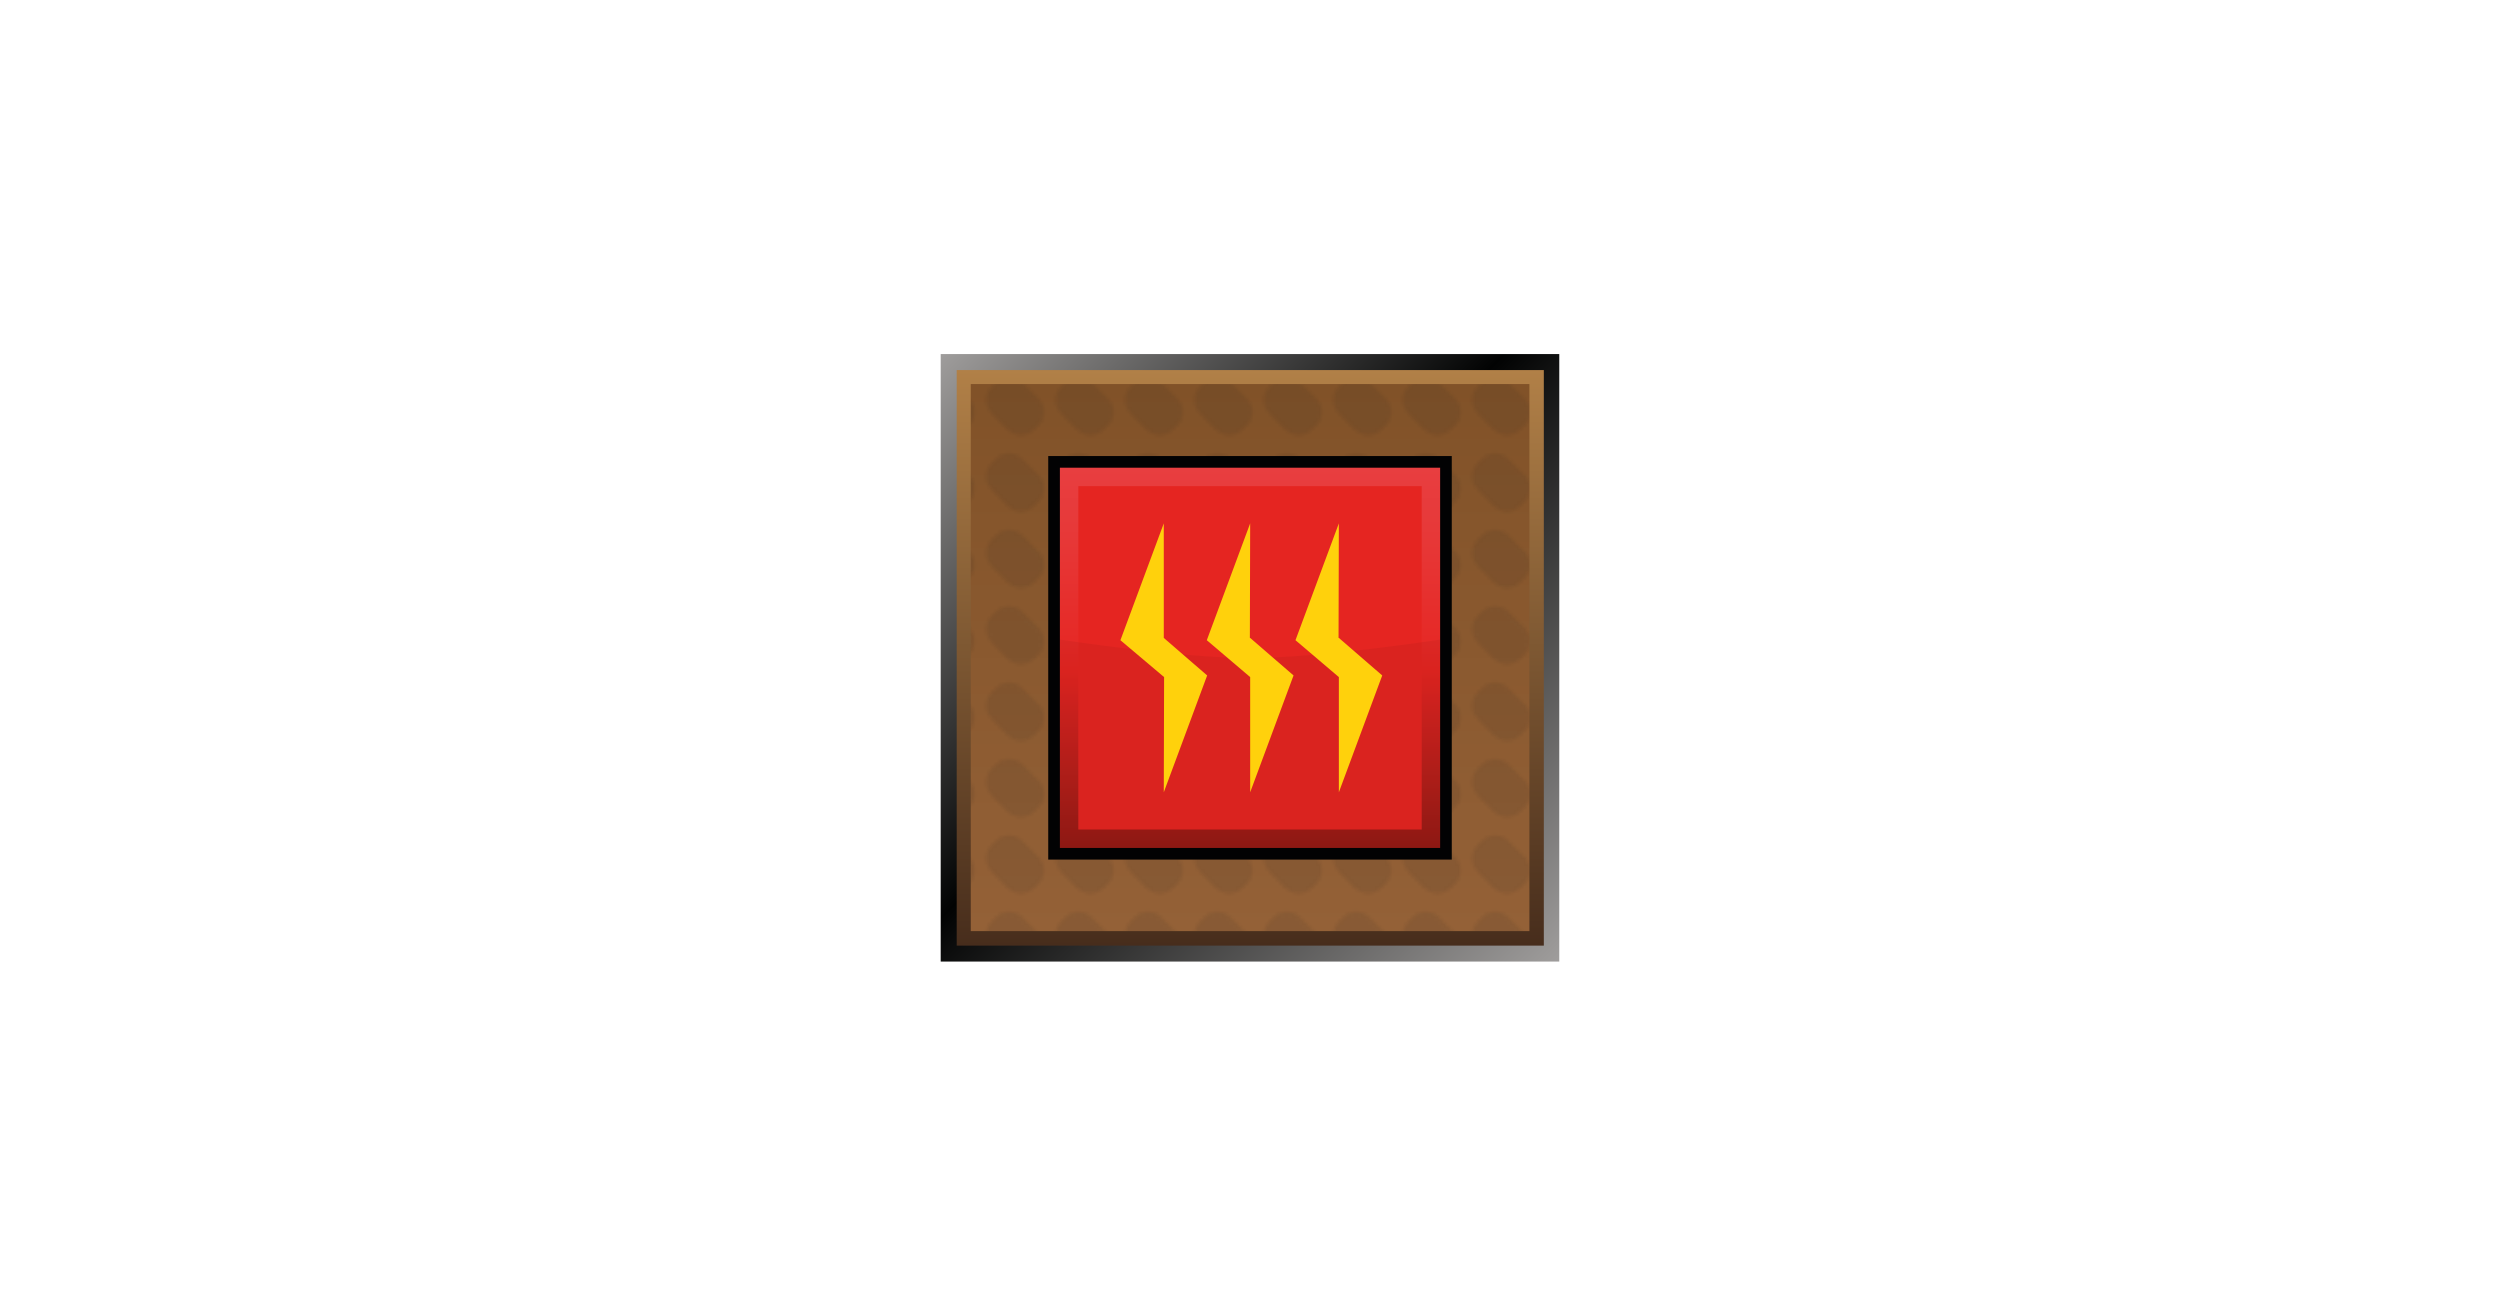 <?xml version="1.0" encoding="UTF-8"?><svg id="Layer" xmlns="http://www.w3.org/2000/svg" xmlns:xlink="http://www.w3.org/1999/xlink" viewBox="0 0 720 378.91"><defs><style>.cls-1{fill:url(#linear-gradient-2);}.cls-2{fill:#20201e;}.cls-3,.cls-4{fill:#020203;}.cls-5{fill:#fff;opacity:0;}.cls-6{fill:url(#Nowy_wzorek_5);opacity:.1;}.cls-6,.cls-4{isolation:isolate;}.cls-7{fill:none;}.cls-8{fill:#ffd10c;}.cls-9{fill:url(#linear-gradient-3);}.cls-10{fill:#e52521;}.cls-11{fill:url(#linear-gradient);}.cls-4{opacity:.05;}.cls-12{fill:url(#linear-gradient-4);}</style><linearGradient id="linear-gradient" x1="448.28" y1="-150.28" x2="271.72" y2="26.26" gradientTransform="translate(0 127.45) scale(1 -1)" gradientUnits="userSpaceOnUse"><stop offset="0" stop-color="#9f9d9c"/><stop offset=".54" stop-color="#020303"/><stop offset="1" stop-color="#9f9d9c"/></linearGradient><linearGradient id="linear-gradient-2" x1="360.08" y1="-144.9" x2="360.08" y2="20.86" gradientTransform="translate(0 127.45) scale(1 -1)" gradientUnits="userSpaceOnUse"><stop offset="0" stop-color="#472d1c"/><stop offset="1" stop-color="#b18047"/></linearGradient><linearGradient id="linear-gradient-3" x1="360.02" y1="-140.72" x2="360.02" y2="16.83" gradientTransform="translate(0 127.45) scale(1 -1)" gradientUnits="userSpaceOnUse"><stop offset="0" stop-color="#946137"/><stop offset="1" stop-color="#815228"/></linearGradient><pattern id="Nowy_wzorek_5" x="0" y="0" width="19.7" height="21.7" patternTransform="translate(2.5 -16020.28) scale(1 -1)" patternUnits="userSpaceOnUse" viewBox="0 0 19.7 21.7"><g><rect class="cls-7" width="19.7" height="21.7"/><g><rect class="cls-7" width="19.7" height="21.7"/><g><rect class="cls-7" width="19.7" height="21.7"/><g><rect class="cls-7" width="19.7" height="21.7"/><g><rect class="cls-7" width="19.7" height="21.7"/><g><rect class="cls-7" width="19.7" height="21.7"/><g><rect class="cls-7" width="19.7" height="21.7"/><g><rect class="cls-7" width="19.7" height="21.7"/><path class="cls-2" d="M16.6,13c2.1-2.1,2.1-5.6,0-7.7l-1.2-1.2c-2.1-2.1-5.6-2.1-7.8,0L3.1,8.7c-2.1,2.1-2.1,5.6,0,7.7l1.2,1.2c2.1,2.1,5.6,2.1,7.7,0l4.6-4.6Z"/></g></g></g></g></g></g></g></g></pattern><linearGradient id="linear-gradient-4" x1="-536.9" y1="-935.99" x2="-459.46" y2="-858.55" gradientTransform="translate(77.81 -797.27) rotate(-45) scale(1 -1)" gradientUnits="userSpaceOnUse"><stop offset="0" stop-color="#941914"/><stop offset=".21" stop-color="#b91f1a"/><stop offset=".47" stop-color="#e52521"/><stop offset=".55" stop-color="#e62a27"/><stop offset=".84" stop-color="#e73939"/><stop offset="1" stop-color="#e83e40"/></linearGradient></defs><rect class="cls-5" width="720" height="378.91"/><g id="prodBg"><rect id="external-border" class="cls-11" x="270.92" y="101.97" width="178.15" height="174.96"/><rect id="internal-border" class="cls-1" x="275.53" y="106.58" width="169.09" height="165.76"/><rect id="bg" class="cls-9" x="279.58" y="110.61" width="160.89" height="157.55"/><rect id="bgPattern" class="cls-6" x="279.58" y="110.61" width="160.89" height="157.55"/></g><g id="heat"><rect class="cls-3" x="301.89" y="131.34" width="116.22" height="116.22"/><rect class="cls-12" x="305.25" y="134.7" width="109.51" height="109.51"/><rect class="cls-10" x="310.56" y="140.01" width="98.89" height="98.89"/><path id="darker" class="cls-4" d="M414.76,244.21h-109.51v-60.02s34.48,5.31,54.71,5.31,54.8-5.31,54.8-5.31v60.02h0Z"/><g><polygon class="cls-8" points="347.66 194.53 335.17 183.72 335.17 183.72 335.17 150.73 322.68 184.38 335.26 195 335.26 195 335.17 228.18 347.66 194.53"/><polygon class="cls-8" points="372.54 194.53 360.05 183.72 359.96 183.72 360.05 150.73 347.56 184.38 360.05 195 360.05 195 360.05 228.18 372.54 194.53"/><polygon class="cls-8" points="398.08 194.53 385.59 183.72 385.5 183.72 385.59 150.73 373.1 184.38 385.59 195 385.59 195 385.59 228.18 398.08 194.53"/></g></g></svg>